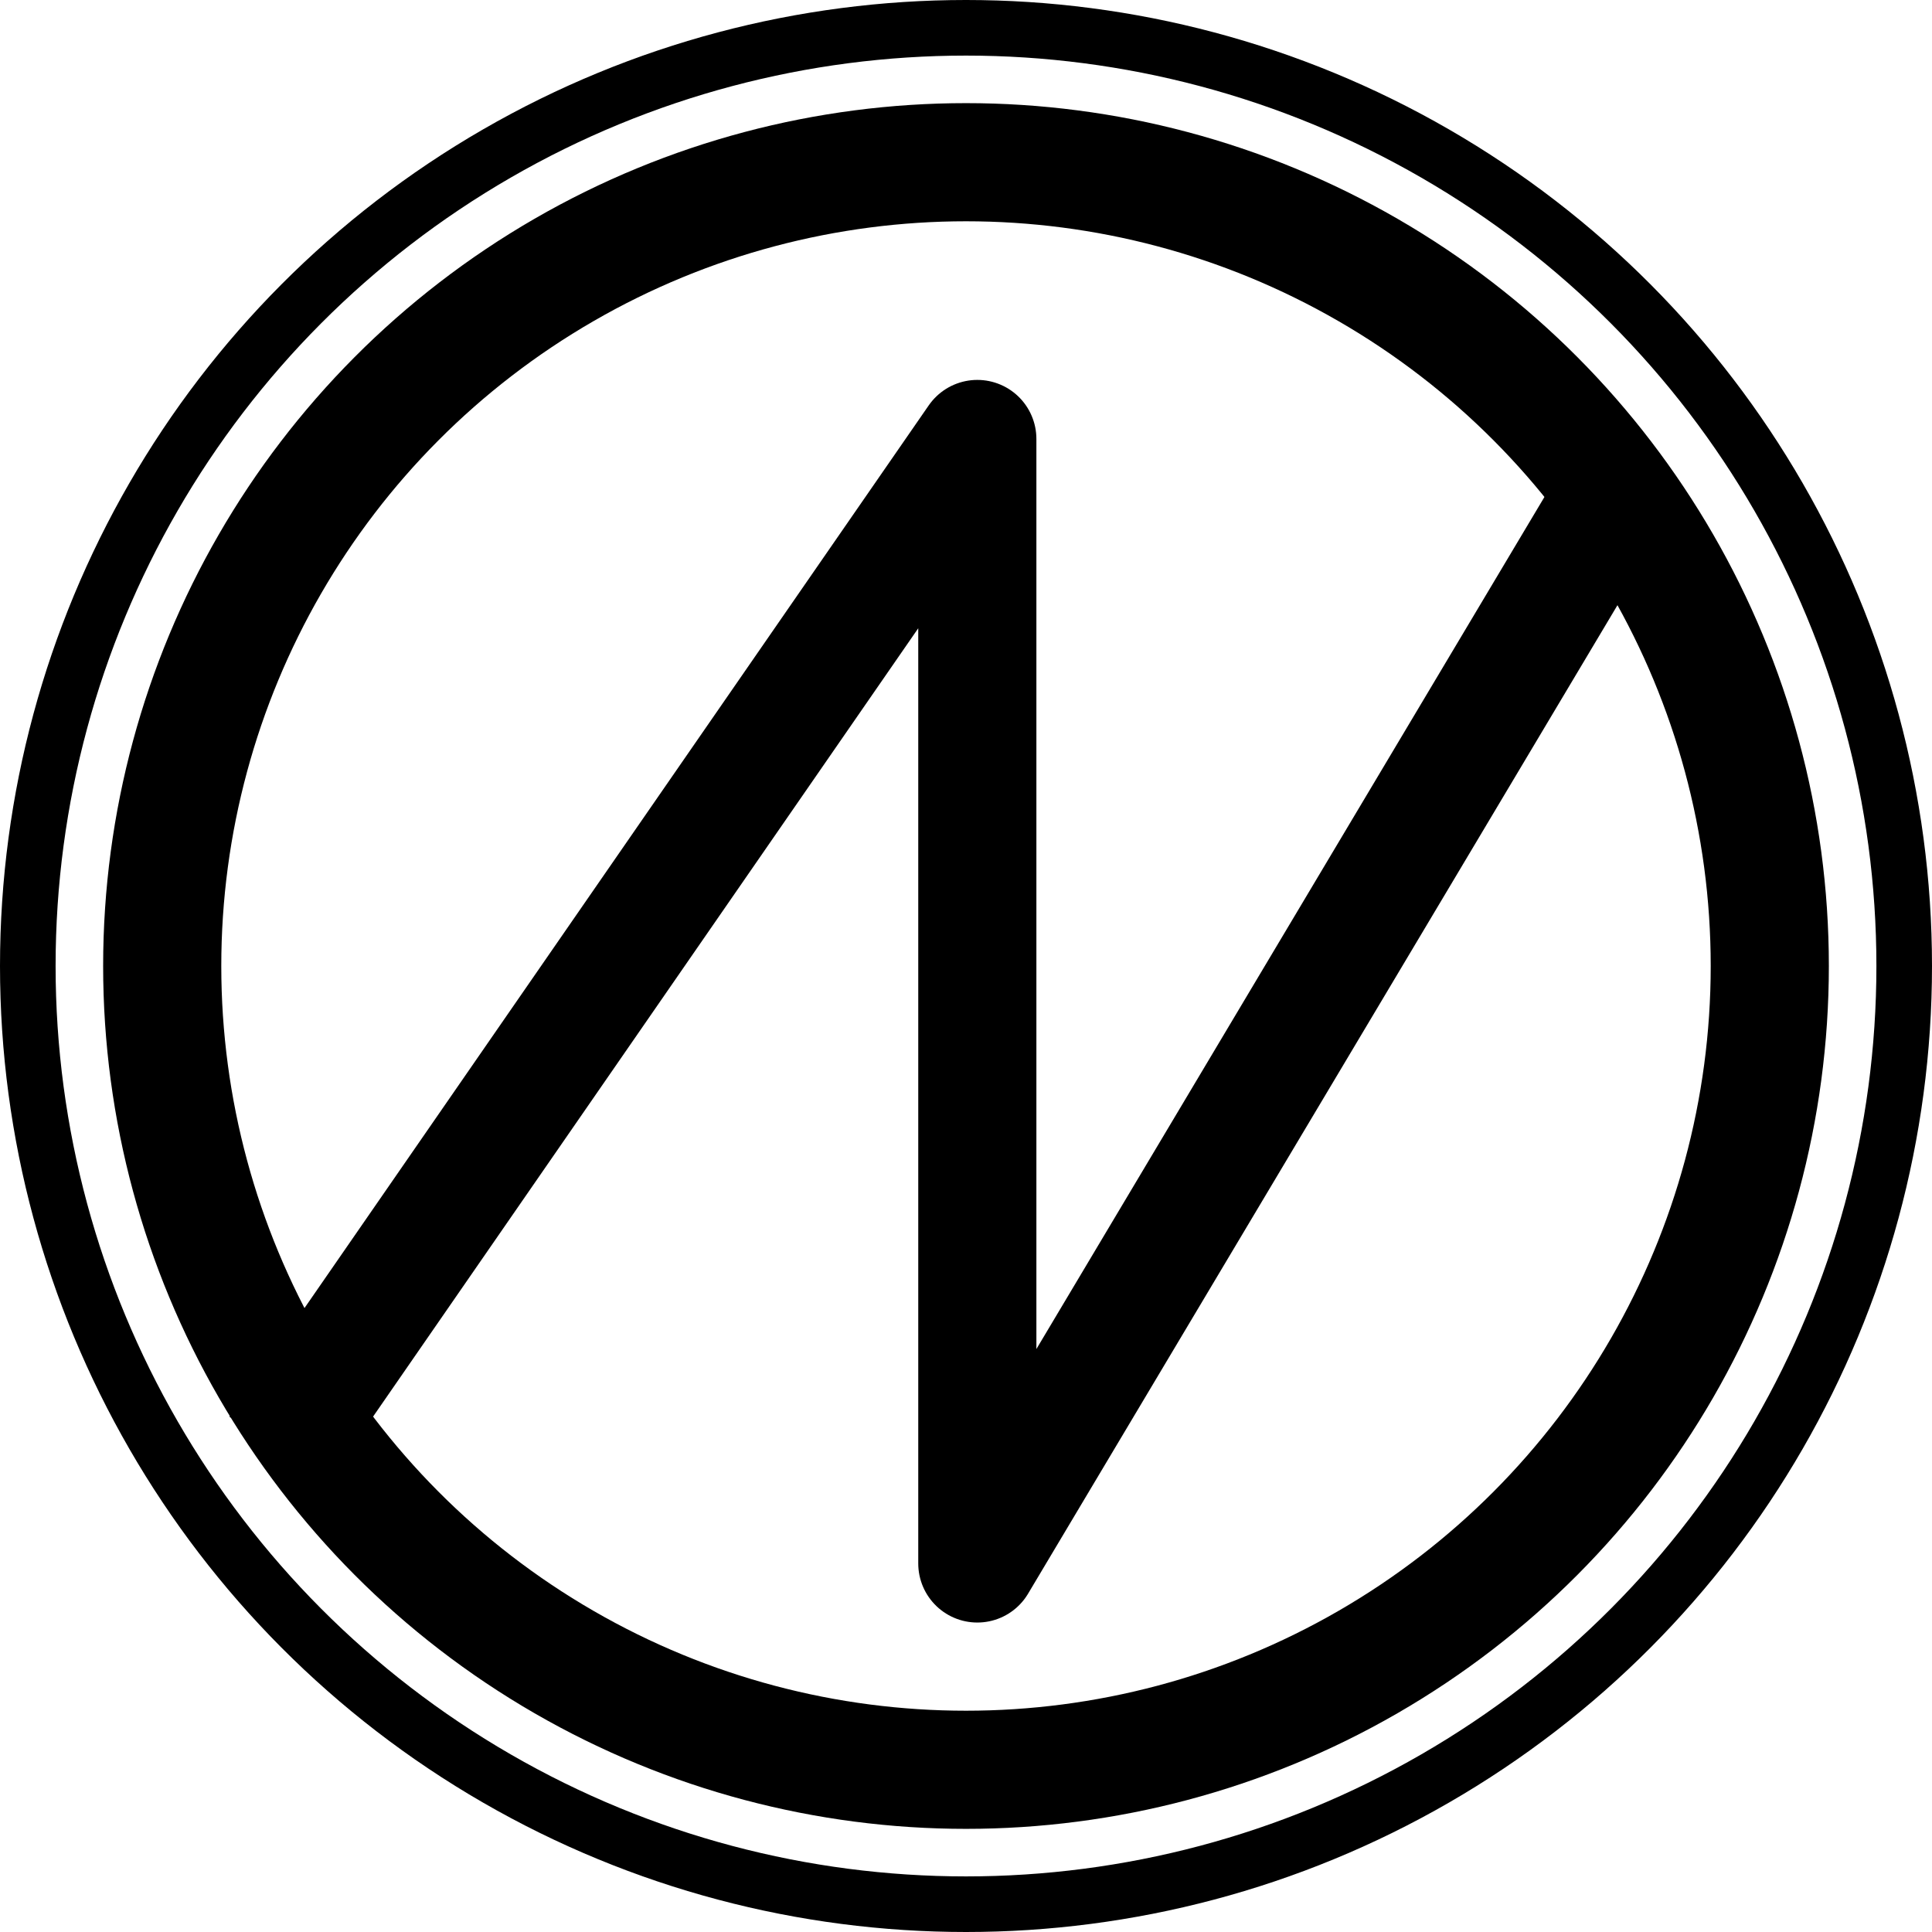 <svg width="278" height="278" viewBox="0 0 278 278" fill="none" xmlns="http://www.w3.org/2000/svg">
<circle cx="139" cy="139" r="115.659" stroke="black" stroke-width="17"/>
<circle cx="139" cy="139" r="135" stroke="black" stroke-width="8"/>
<path d="M39.999 208.681L140.629 63.166V224.97L232.572 70.767" stroke="black" stroke-width="17" stroke-linejoin="round"/>
</svg>
